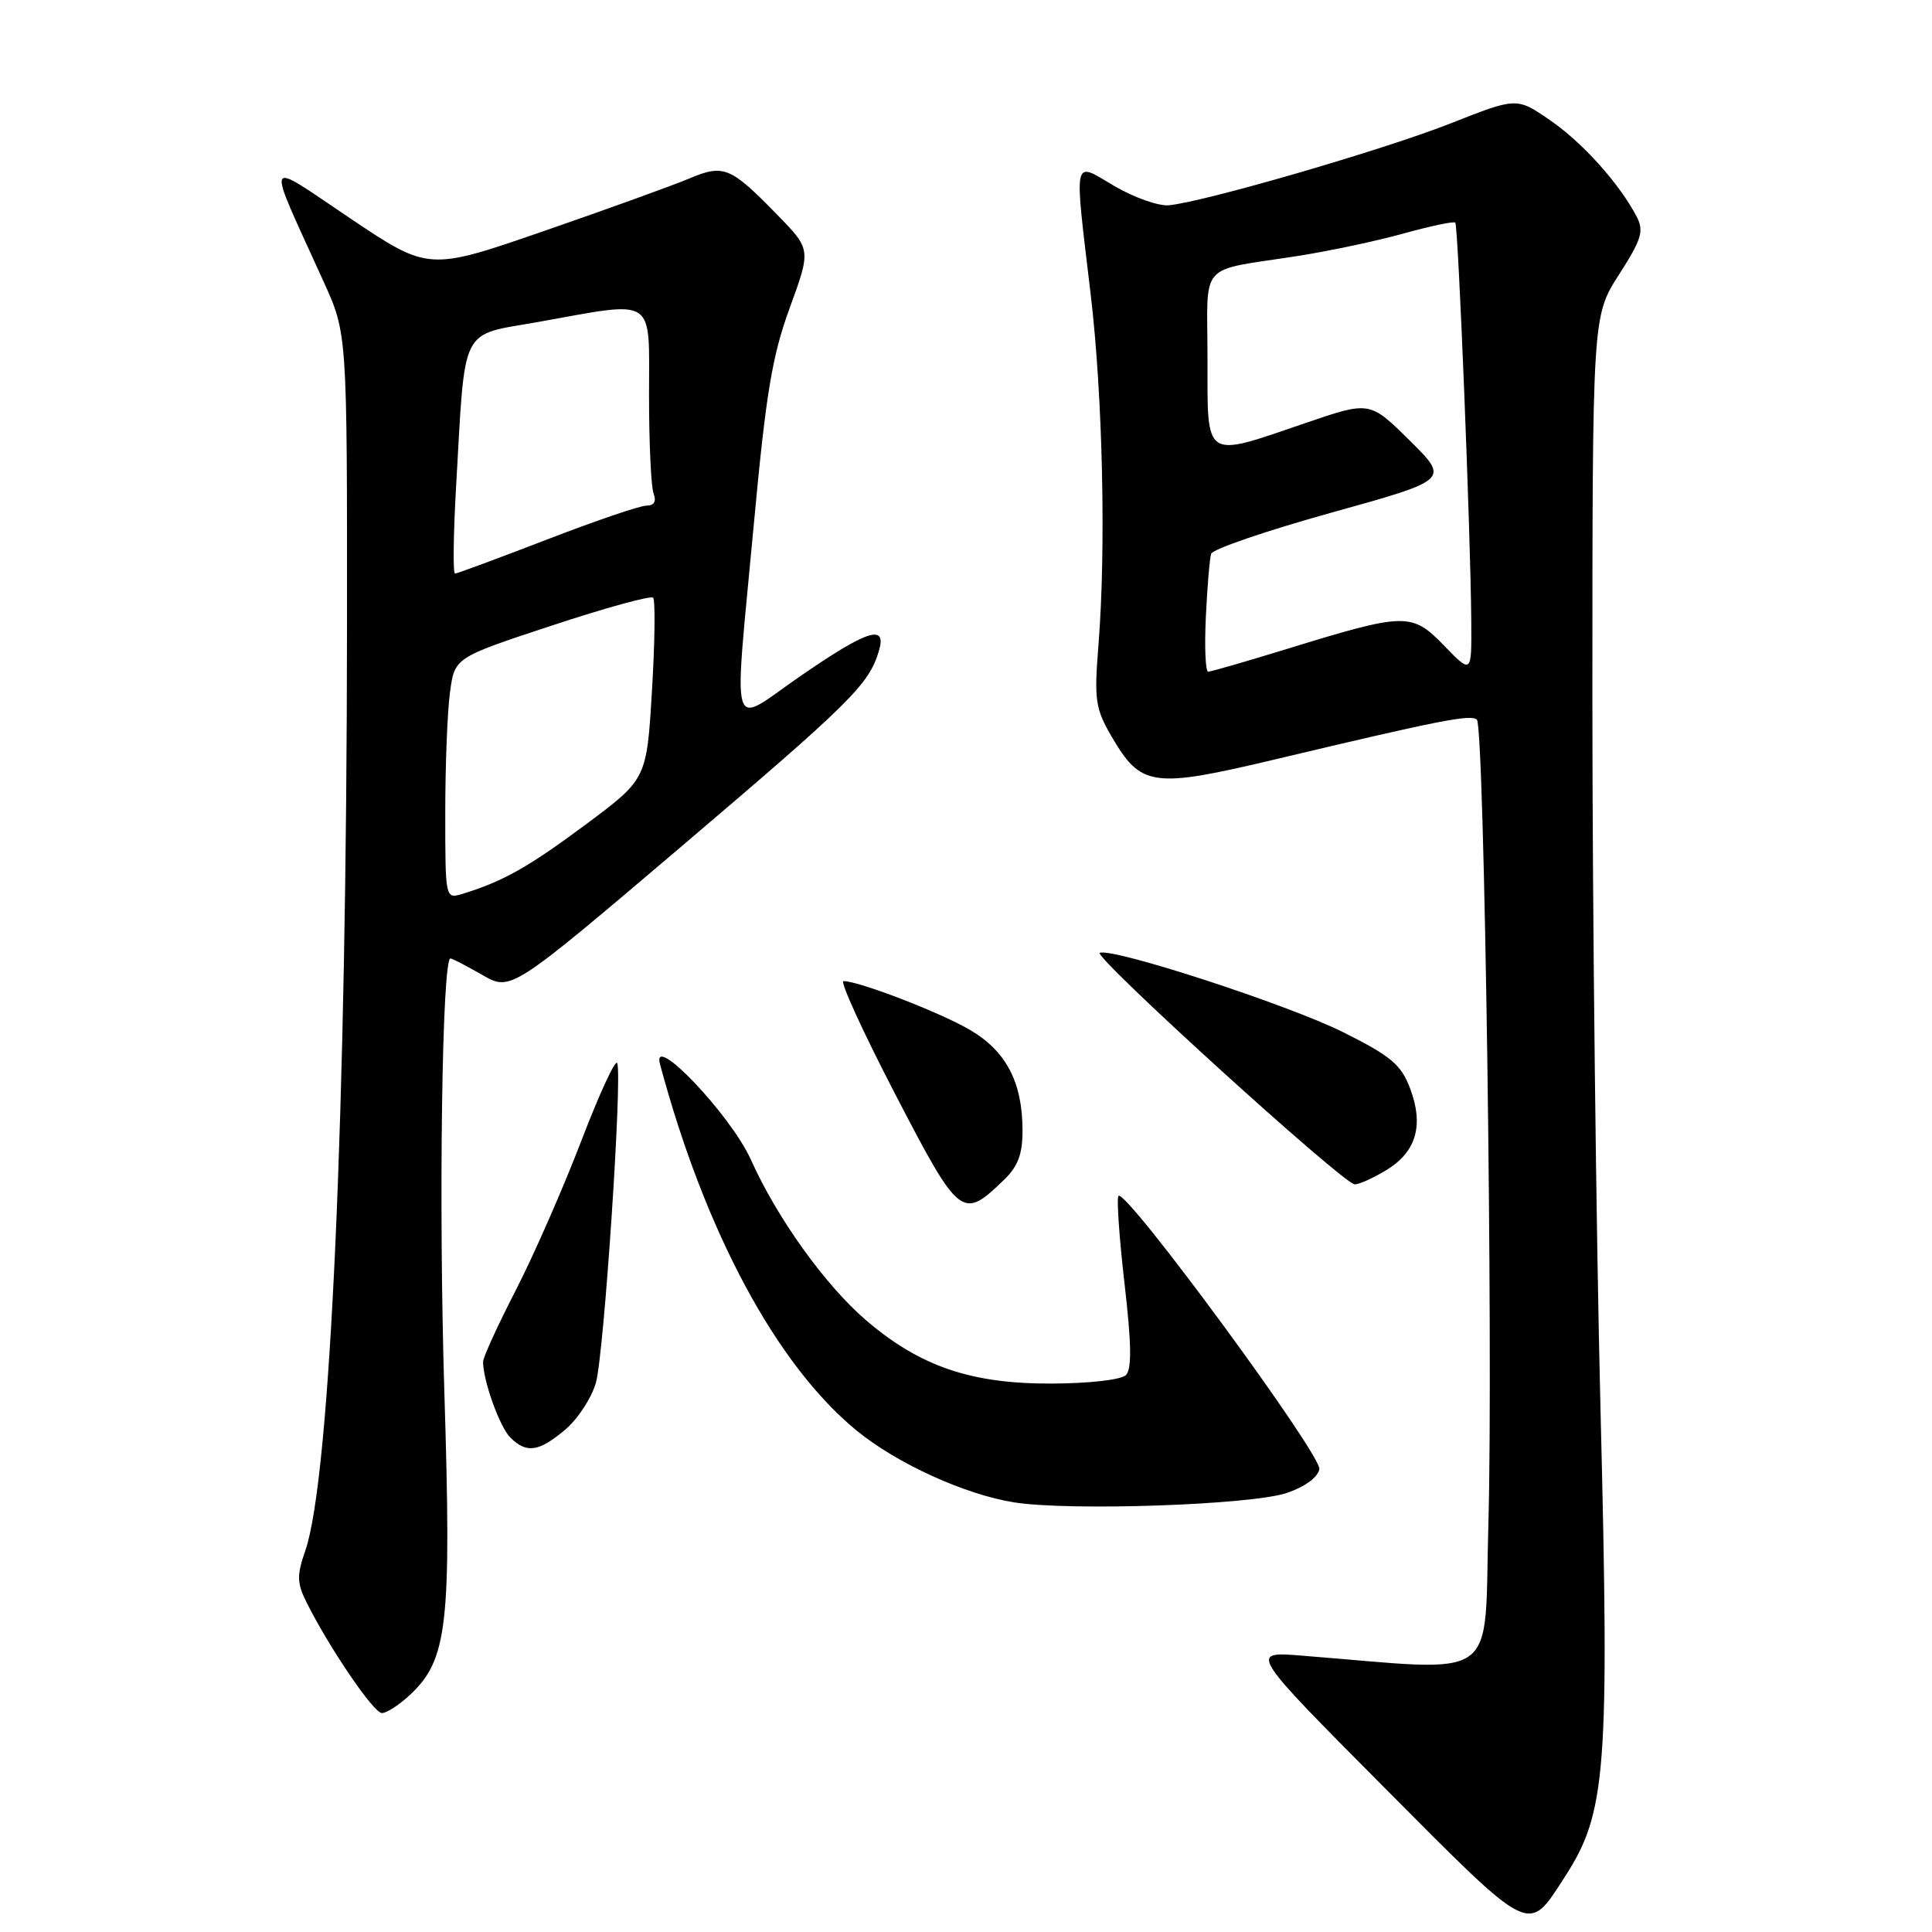 <?xml version="1.0" encoding="UTF-8" standalone="no"?>
<!DOCTYPE svg PUBLIC "-//W3C//DTD SVG 1.1//EN" "http://www.w3.org/Graphics/SVG/1.1/DTD/svg11.dtd" >
<svg xmlns="http://www.w3.org/2000/svg" xmlns:xlink="http://www.w3.org/1999/xlink" version="1.1" viewBox="0 0 256 256">
 <g >
 <path fill="currentColor"
d=" M 207.35 248.69 C 212.85 240.20 213.27 234.70 212.08 186.97 C 211.49 163.20 211.00 120.83 211.00 92.83 C 211.00 41.90 211.00 41.90 214.51 36.41 C 217.53 31.70 217.86 30.61 216.87 28.71 C 214.56 24.30 209.70 18.89 205.39 15.93 C 200.98 12.89 200.98 12.89 192.24 16.34 C 183.33 19.86 159.32 26.83 154.84 27.20 C 153.48 27.31 150.26 26.17 147.68 24.66 C 142.08 21.37 142.31 20.33 144.52 39.00 C 146.12 52.49 146.57 72.67 145.55 85.50 C 144.97 92.71 145.14 93.89 147.24 97.50 C 151.19 104.30 152.65 104.50 169.14 100.58 C 190.79 95.43 194.95 94.61 195.70 95.37 C 196.69 96.36 197.87 178.80 197.22 201.83 C 196.62 223.32 199.18 221.50 172.50 219.38 C 165.50 218.82 165.50 218.82 183.40 236.83 C 203.20 256.73 202.39 256.33 207.35 248.69 Z  M 54.28 224.62 C 59.31 219.95 59.84 215.37 58.88 184.49 C 58.11 159.65 58.57 127.00 59.69 127.00 C 59.92 127.00 61.81 127.98 63.90 129.18 C 67.69 131.37 67.69 131.37 90.41 112.06 C 112.78 93.03 115.13 90.71 116.46 86.25 C 117.54 82.63 114.94 83.46 106.08 89.57 C 96.48 96.18 97.19 98.56 99.93 69.00 C 101.50 52.10 102.32 47.14 104.65 40.78 C 107.47 33.05 107.47 33.05 102.98 28.45 C 96.80 22.10 95.89 21.73 91.34 23.65 C 89.23 24.54 80.59 27.67 72.14 30.59 C 56.79 35.90 56.79 35.90 46.43 28.95 C 34.75 21.12 35.13 20.23 42.89 37.34 C 46.00 44.19 46.00 44.19 45.98 82.84 C 45.94 147.27 43.76 195.84 40.47 205.42 C 39.30 208.79 39.33 209.75 40.67 212.42 C 43.68 218.42 49.51 226.98 50.60 226.99 C 51.21 227.00 52.87 225.93 54.28 224.62 Z  M 170.49 197.83 C 172.87 197.03 174.61 195.77 174.82 194.68 C 175.18 192.84 149.19 157.48 148.21 158.46 C 147.94 158.72 148.30 163.93 149.00 170.03 C 149.93 178.05 149.98 181.42 149.19 182.21 C 148.57 182.83 144.28 183.32 139.30 183.33 C 128.65 183.37 121.86 181.04 114.71 174.90 C 109.32 170.26 102.96 161.39 99.50 153.67 C 96.84 147.75 86.28 136.64 87.45 141.00 C 93.40 163.19 102.88 180.85 113.51 189.56 C 118.83 193.92 127.83 198.02 134.36 199.07 C 141.69 200.24 165.74 199.42 170.49 197.83 Z  M 74.89 189.44 C 76.57 188.03 78.40 185.21 78.97 183.19 C 80.03 179.35 82.47 142.90 81.79 140.88 C 81.58 140.25 79.45 144.85 77.05 151.11 C 74.65 157.38 70.74 166.30 68.35 170.95 C 65.96 175.60 64.00 179.88 64.01 180.45 C 64.02 182.98 66.21 189.07 67.61 190.47 C 69.76 192.62 71.39 192.39 74.89 189.44 Z  M 133.00 156.37 C 134.90 154.54 135.50 152.93 135.49 149.73 C 135.47 143.38 133.31 139.27 128.53 136.47 C 124.60 134.16 113.81 130.00 111.77 130.00 C 111.26 130.00 114.35 136.75 118.63 145.00 C 127.15 161.41 127.50 161.69 133.00 156.37 Z  M 183.72 155.03 C 187.67 152.62 188.69 149.10 186.84 144.21 C 185.65 141.06 184.31 139.94 177.97 136.77 C 170.73 133.15 147.65 125.62 145.74 126.25 C 144.68 126.61 177.94 156.83 179.50 156.93 C 180.05 156.96 181.95 156.11 183.72 155.03 Z  M 159.78 81.75 C 159.97 77.76 160.29 74.00 160.48 73.38 C 160.68 72.76 167.86 70.31 176.45 67.92 C 192.06 63.58 192.06 63.58 186.78 58.36 C 181.50 53.14 181.50 53.14 173.00 56.05 C 159.41 60.70 160.00 61.09 160.00 47.52 C 160.00 34.40 158.57 36.02 172.00 33.91 C 176.12 33.27 182.42 31.93 185.98 30.94 C 189.55 29.95 192.63 29.30 192.83 29.50 C 193.23 29.89 194.88 71.09 194.95 82.40 C 195.00 89.31 195.00 89.31 191.35 85.55 C 187.06 81.13 186.26 81.15 170.55 85.98 C 165.16 87.64 160.46 89.00 160.09 89.00 C 159.73 89.00 159.59 85.74 159.78 81.75 Z  M 59.00 107.71 C 59.00 101.42 59.28 94.22 59.63 91.70 C 60.25 87.13 60.25 87.13 73.12 82.89 C 80.19 80.55 86.23 78.89 86.54 79.20 C 86.84 79.51 86.78 85.04 86.39 91.50 C 85.69 103.24 85.69 103.24 77.60 109.26 C 69.99 114.92 66.64 116.80 61.25 118.45 C 59.01 119.13 59.00 119.09 59.00 107.71 Z  M 60.42 64.75 C 61.68 42.75 60.80 44.54 71.38 42.65 C 87.11 39.84 86.00 39.10 86.00 52.42 C 86.00 58.70 86.27 64.55 86.61 65.42 C 87.00 66.44 86.67 67.00 85.65 67.00 C 84.79 67.00 78.85 69.03 72.45 71.50 C 66.04 73.97 60.57 76.00 60.29 76.00 C 60.01 76.00 60.07 70.94 60.42 64.75 Z "/>
</g>
</svg>